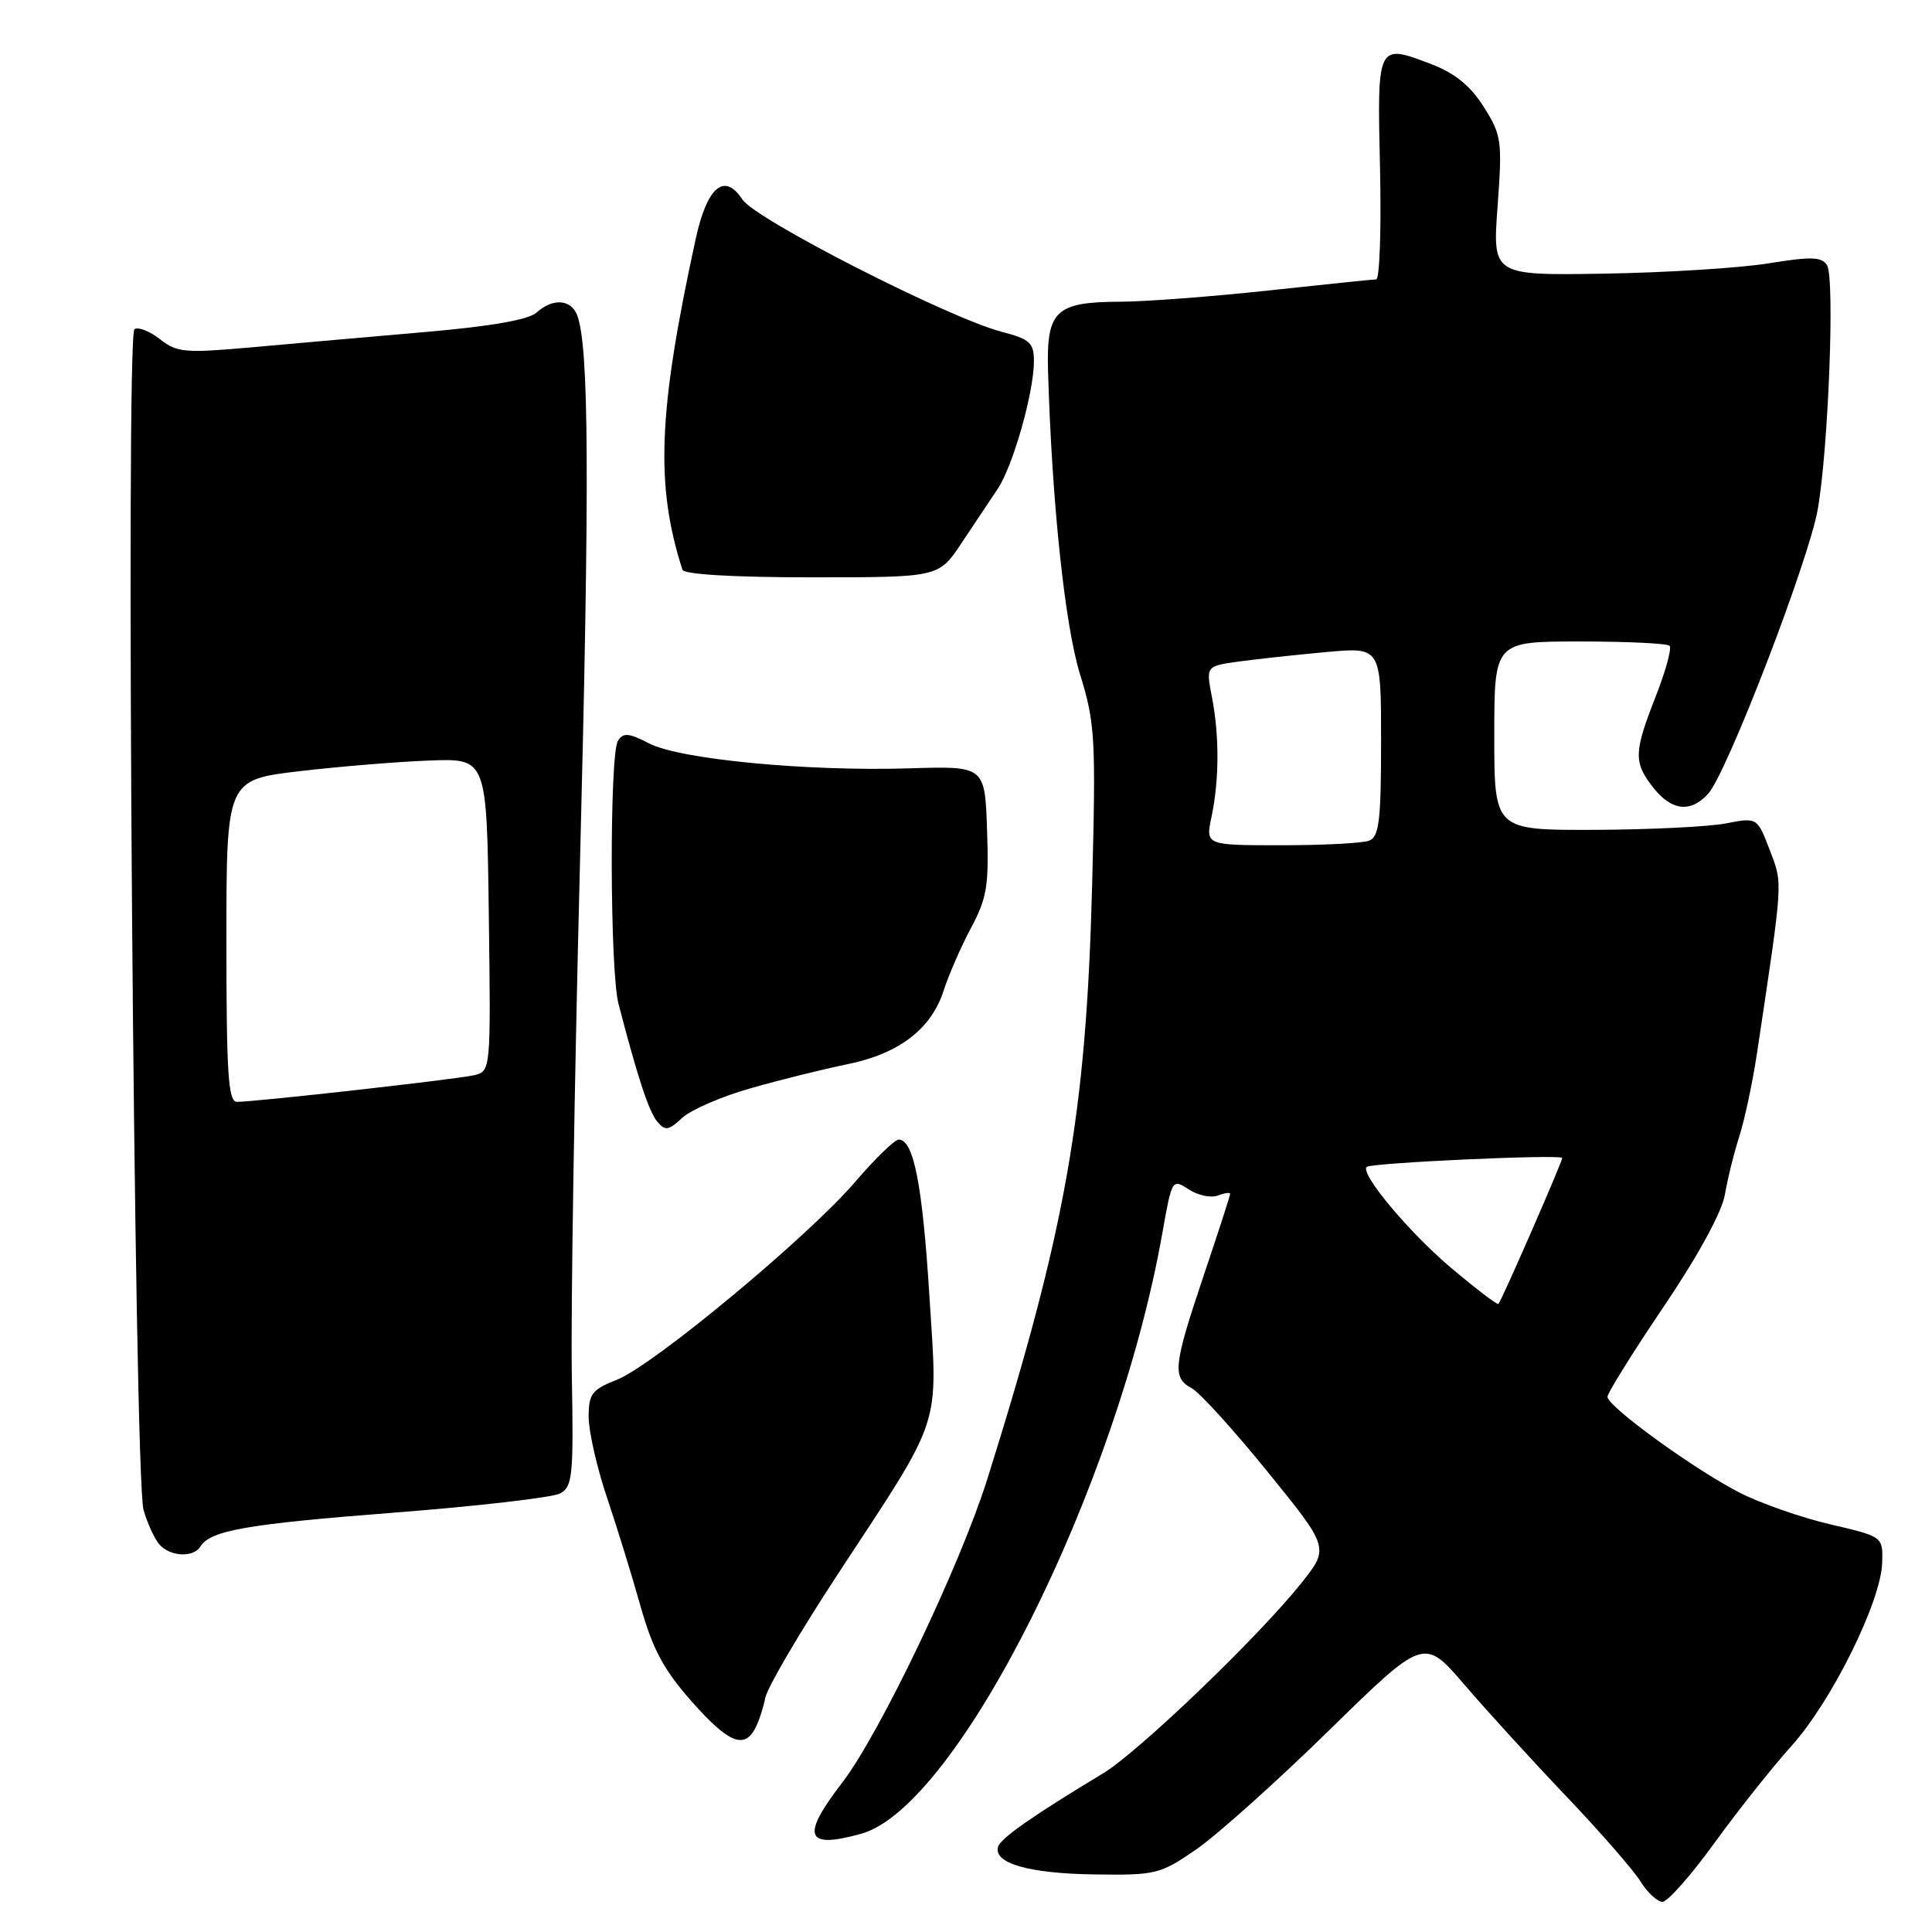 <?xml version="1.0" encoding="UTF-8" standalone="no"?>
<!DOCTYPE svg PUBLIC "-//W3C//DTD SVG 1.1//EN" "http://www.w3.org/Graphics/SVG/1.1/DTD/svg11.dtd" >
<svg xmlns="http://www.w3.org/2000/svg" xmlns:xlink="http://www.w3.org/1999/xlink" version="1.1" viewBox="0 0 256 256">
 <g >
 <path fill="currentColor"
d=" M 227.14 244.25 C 230.22 239.99 234.84 234.17 237.41 231.31 C 242.72 225.41 249.26 212.18 249.40 207.06 C 249.50 203.61 249.50 203.61 242.50 201.98 C 238.65 201.08 233.25 199.19 230.50 197.78 C 224.46 194.68 213.00 186.37 213.00 185.08 C 213.00 184.58 216.35 179.21 220.44 173.15 C 224.98 166.44 228.14 160.65 228.55 158.32 C 228.91 156.22 229.78 152.70 230.49 150.50 C 231.19 148.30 232.24 143.35 232.82 139.50 C 236.30 116.30 236.25 117.21 234.50 112.63 C 232.84 108.30 232.84 108.30 228.67 109.11 C 226.38 109.55 218.54 109.93 211.25 109.96 C 198.00 110.00 198.00 110.00 198.00 97.50 C 198.00 85.00 198.00 85.00 209.33 85.00 C 215.57 85.00 220.92 85.25 221.23 85.57 C 221.54 85.88 220.72 88.89 219.40 92.26 C 216.47 99.73 216.44 101.01 219.07 104.37 C 221.50 107.45 224.03 107.73 226.34 105.18 C 228.83 102.43 239.66 74.32 240.86 67.50 C 242.28 59.40 243.14 36.83 242.09 35.14 C 241.40 34.02 240.00 33.98 234.37 34.89 C 230.59 35.51 220.81 36.12 212.63 36.26 C 197.76 36.50 197.76 36.50 198.44 27.32 C 199.07 18.65 198.97 17.91 196.61 14.17 C 194.84 11.37 192.79 9.70 189.63 8.49 C 182.46 5.76 182.48 5.73 182.86 22.33 C 183.04 30.40 182.81 37.01 182.35 37.02 C 181.88 37.03 175.43 37.70 168.00 38.50 C 160.57 39.30 151.77 39.97 148.44 39.98 C 139.86 40.01 138.65 41.16 138.87 49.10 C 139.37 66.43 141.09 82.83 143.11 89.35 C 145.11 95.82 145.22 97.74 144.71 117.40 C 143.92 147.65 141.25 162.79 130.82 196.00 C 127.21 207.47 116.58 229.72 111.61 236.19 C 106.09 243.36 106.71 245.04 114.12 242.98 C 126.87 239.44 148.09 197.07 154.03 163.32 C 155.28 156.24 155.32 156.17 157.51 157.60 C 158.72 158.39 160.46 158.76 161.36 158.42 C 162.26 158.07 163.00 157.97 163.00 158.20 C 163.00 158.42 161.43 163.28 159.50 169.00 C 155.47 180.98 155.30 182.55 157.91 183.95 C 158.97 184.52 163.50 189.51 167.99 195.05 C 176.15 205.11 176.15 205.11 172.40 209.81 C 166.70 216.95 150.81 232.19 146.13 235.00 C 137.07 240.45 132.62 243.55 132.26 244.68 C 131.56 246.87 136.26 248.24 144.91 248.37 C 153.16 248.49 153.70 248.36 158.50 245.06 C 161.25 243.17 169.17 236.07 176.09 229.30 C 188.68 216.98 188.68 216.98 194.05 223.24 C 197.00 226.68 203.06 233.32 207.52 238.00 C 211.98 242.68 216.39 247.74 217.34 249.25 C 218.28 250.76 219.60 252.00 220.29 252.00 C 220.97 252.00 224.05 248.51 227.14 244.25 Z  M 100.08 229.00 C 100.52 228.18 101.12 226.36 101.41 224.96 C 101.69 223.57 106.01 216.22 110.99 208.62 C 125.03 187.23 124.27 189.55 123.15 171.69 C 122.22 156.90 121.06 151.00 119.08 151.00 C 118.55 151.00 115.95 153.53 113.31 156.61 C 107.06 163.90 86.57 180.92 81.75 182.82 C 78.43 184.13 78.00 184.70 78.00 187.74 C 78.00 189.64 79.08 194.41 80.40 198.34 C 81.73 202.28 83.74 208.79 84.87 212.82 C 86.50 218.58 87.96 221.29 91.72 225.53 C 96.51 230.93 98.60 231.80 100.08 229.00 Z  M 26.54 204.94 C 27.87 202.79 32.59 201.96 52.26 200.43 C 63.33 199.57 73.20 198.43 74.21 197.89 C 75.87 197.00 76.01 195.58 75.77 182.21 C 75.62 174.12 76.11 143.43 76.86 114.00 C 78.14 63.53 78.05 45.81 76.47 41.75 C 75.64 39.63 73.22 39.49 71.08 41.43 C 70.05 42.36 64.99 43.25 56.50 43.98 C 49.35 44.60 39.04 45.51 33.59 46.00 C 24.52 46.81 23.47 46.73 21.22 44.96 C 19.87 43.90 18.34 43.29 17.82 43.61 C 16.60 44.36 17.77 195.71 19.02 200.07 C 19.51 201.79 20.44 203.83 21.08 204.60 C 22.45 206.25 25.60 206.45 26.54 204.94 Z  M 99.50 144.19 C 103.35 143.09 109.09 141.67 112.26 141.02 C 119.13 139.63 123.42 136.34 125.05 131.22 C 125.71 129.17 127.33 125.46 128.66 122.96 C 130.78 119.01 131.05 117.34 130.79 109.96 C 130.50 101.50 130.50 101.50 120.50 101.81 C 106.97 102.23 90.09 100.62 86.02 98.51 C 83.32 97.11 82.58 97.05 81.88 98.16 C 80.75 99.95 80.80 128.56 81.95 133.00 C 84.47 142.69 85.96 147.25 87.07 148.59 C 88.14 149.88 88.57 149.82 90.40 148.12 C 91.56 147.05 95.65 145.28 99.50 144.19 Z  M 127.38 72.00 C 129.02 69.53 131.19 66.28 132.19 64.79 C 134.24 61.73 137.00 51.99 137.00 47.83 C 137.00 45.43 136.45 44.93 132.75 43.97 C 125.71 42.14 100.10 29.08 98.37 26.43 C 95.98 22.80 93.69 24.74 92.18 31.67 C 87.20 54.54 86.81 64.28 90.43 75.50 C 90.63 76.11 97.24 76.50 107.57 76.50 C 124.39 76.50 124.39 76.50 127.38 72.00 Z  M 192.20 167.93 C 186.63 163.22 180.15 155.44 181.10 154.62 C 181.74 154.07 207.00 152.92 207.00 153.44 C 207.00 153.98 198.97 172.35 198.55 172.78 C 198.40 172.94 195.54 170.75 192.20 167.93 Z  M 160.53 108.25 C 161.56 103.34 161.58 97.49 160.59 92.38 C 159.79 88.26 159.79 88.26 164.14 87.66 C 166.54 87.33 171.76 86.76 175.75 86.40 C 183.00 85.74 183.00 85.74 183.00 98.26 C 183.00 108.76 182.74 110.88 181.42 111.39 C 180.55 111.73 175.31 112.00 169.79 112.00 C 159.74 112.00 159.74 112.00 160.53 108.25 Z  M 30.00 124.66 C 30.00 103.32 30.00 103.32 39.75 102.18 C 45.11 101.55 52.88 100.92 57.00 100.77 C 64.50 100.50 64.50 100.50 64.77 121.23 C 65.04 141.95 65.04 141.95 62.77 142.48 C 60.43 143.02 33.91 146.00 31.40 146.00 C 30.24 146.00 30.00 142.32 30.00 124.66 Z "/>
</g>
</svg>